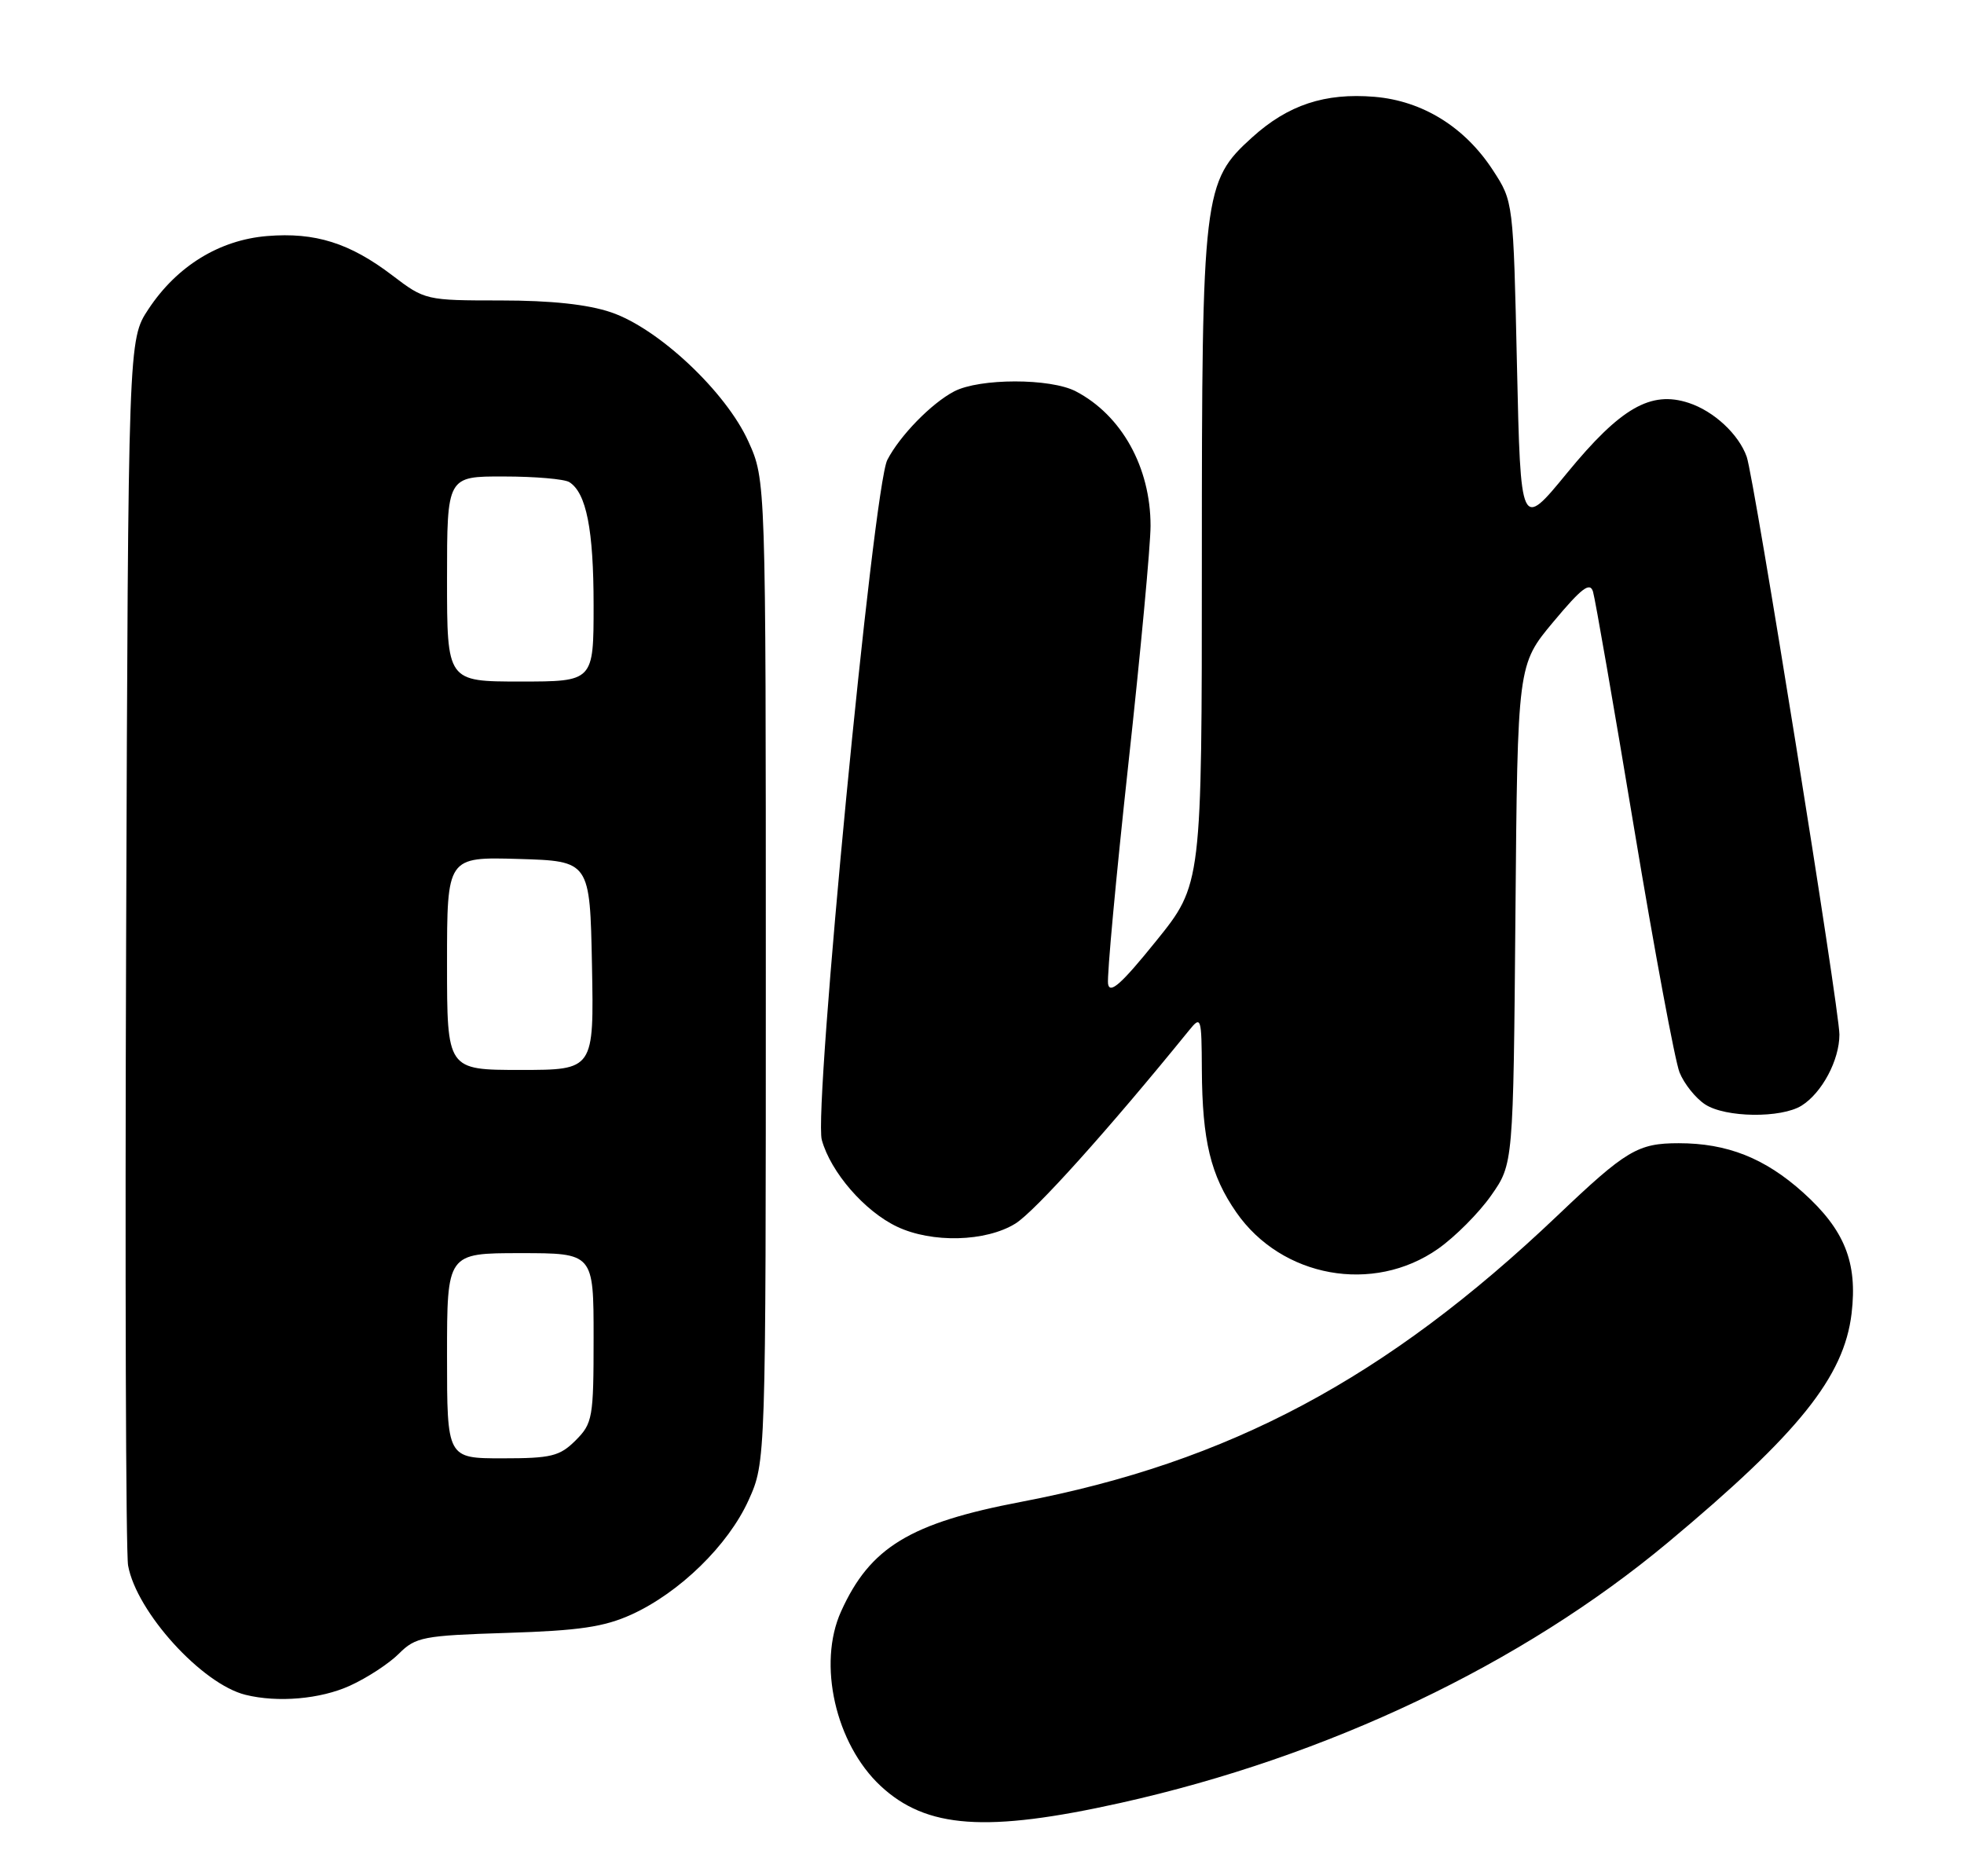 <?xml version="1.0" encoding="UTF-8" standalone="no"?>
<!DOCTYPE svg PUBLIC "-//W3C//DTD SVG 1.1//EN" "http://www.w3.org/Graphics/SVG/1.1/DTD/svg11.dtd" >
<svg xmlns="http://www.w3.org/2000/svg" xmlns:xlink="http://www.w3.org/1999/xlink" version="1.1" viewBox="0 0 268 256">
 <g >
 <path fill="currentColor"
d=" M 152.91 246.02 C 181.13 239.73 207.65 227.11 227.59 210.49 C 245.46 195.58 251.63 187.88 252.66 179.24 C 253.49 172.26 251.71 167.82 246.04 162.72 C 240.82 158.03 235.69 156.00 229.07 156.00 C 223.49 156.00 221.90 156.95 212.50 165.90 C 189.17 188.09 167.74 199.52 139.33 204.94 C 124.17 207.83 118.72 211.14 114.77 219.89 C 111.53 227.04 114.01 237.96 120.16 243.70 C 126.41 249.52 134.58 250.10 152.91 246.02 Z  M 47.74 230.03 C 50.08 228.97 53.09 227.00 54.43 225.66 C 56.71 223.38 57.73 223.18 69.19 222.82 C 79.04 222.51 82.44 222.01 86.18 220.31 C 92.75 217.31 99.36 210.86 102.14 204.73 C 104.50 199.50 104.50 199.50 104.50 132.50 C 104.50 65.50 104.50 65.50 102.12 60.24 C 99.07 53.48 89.87 44.82 83.39 42.62 C 80.23 41.54 75.21 41.00 68.33 41.00 C 58.14 41.00 57.97 40.96 53.55 37.59 C 47.74 33.16 43.01 31.67 36.45 32.21 C 29.92 32.75 24.14 36.31 20.26 42.18 C 17.50 46.35 17.50 46.35 17.21 128.43 C 17.05 173.57 17.17 211.91 17.48 213.63 C 18.63 219.97 27.55 229.80 33.50 231.27 C 37.90 232.36 43.72 231.86 47.74 230.03 Z  M 196.23 170.41 C 198.55 168.78 201.81 165.51 203.47 163.14 C 206.50 158.83 206.50 158.83 206.79 124.77 C 207.08 90.70 207.08 90.70 211.97 84.85 C 215.83 80.23 216.97 79.36 217.38 80.75 C 217.67 81.71 220.19 96.22 222.98 113.00 C 225.77 129.78 228.56 144.77 229.18 146.33 C 229.80 147.88 231.37 149.85 232.67 150.70 C 235.44 152.52 243.05 152.61 245.84 150.87 C 248.62 149.13 251.00 144.66 251.00 141.17 C 251.00 137.76 239.35 65.15 238.35 62.33 C 237.26 59.26 233.88 56.11 230.44 54.98 C 225.26 53.27 221.14 55.64 213.83 64.55 C 207.50 72.27 207.50 72.27 207.00 49.88 C 206.50 27.52 206.50 27.50 203.74 23.26 C 199.90 17.34 194.12 13.76 187.55 13.21 C 180.79 12.65 175.77 14.31 170.88 18.73 C 164.18 24.78 164.00 26.31 164.00 76.52 C 164.00 120.68 164.00 120.68 157.75 128.42 C 153.02 134.28 151.43 135.70 151.20 134.25 C 151.04 133.19 152.28 119.78 153.95 104.45 C 155.63 89.11 157.00 74.40 157.00 71.75 C 157.00 63.76 153.05 56.66 146.80 53.40 C 143.32 51.59 133.67 51.60 130.20 53.41 C 127.10 55.03 122.78 59.46 121.08 62.76 C 119.17 66.47 110.99 151.38 112.14 155.55 C 113.36 159.96 117.98 165.29 122.41 167.39 C 127.17 169.65 134.52 169.46 138.55 166.97 C 141.21 165.33 151.30 154.10 162.23 140.63 C 163.90 138.57 163.96 138.74 164.00 146.00 C 164.06 155.67 165.20 160.39 168.70 165.43 C 174.89 174.35 187.40 176.61 196.23 170.41 Z  M 61.00 185.00 C 61.00 171.00 61.00 171.00 71.00 171.00 C 81.00 171.00 81.00 171.00 81.00 182.55 C 81.00 193.47 80.87 194.22 78.55 196.55 C 76.37 198.72 75.22 199.00 68.55 199.00 C 61.00 199.00 61.00 199.00 61.00 185.00 Z  M 61.00 131.46 C 61.00 116.93 61.00 116.93 70.75 117.21 C 80.50 117.50 80.50 117.50 80.78 131.75 C 81.05 146.00 81.05 146.00 71.03 146.00 C 61.00 146.00 61.00 146.00 61.00 131.46 Z  M 61.00 79.00 C 61.00 65.00 61.00 65.00 68.75 65.02 C 73.01 65.02 77.03 65.37 77.69 65.79 C 80.01 67.26 81.00 72.27 81.00 82.57 C 81.00 93.00 81.00 93.00 71.00 93.00 C 61.00 93.00 61.00 93.00 61.00 79.00 Z "/>
</g>
</svg>